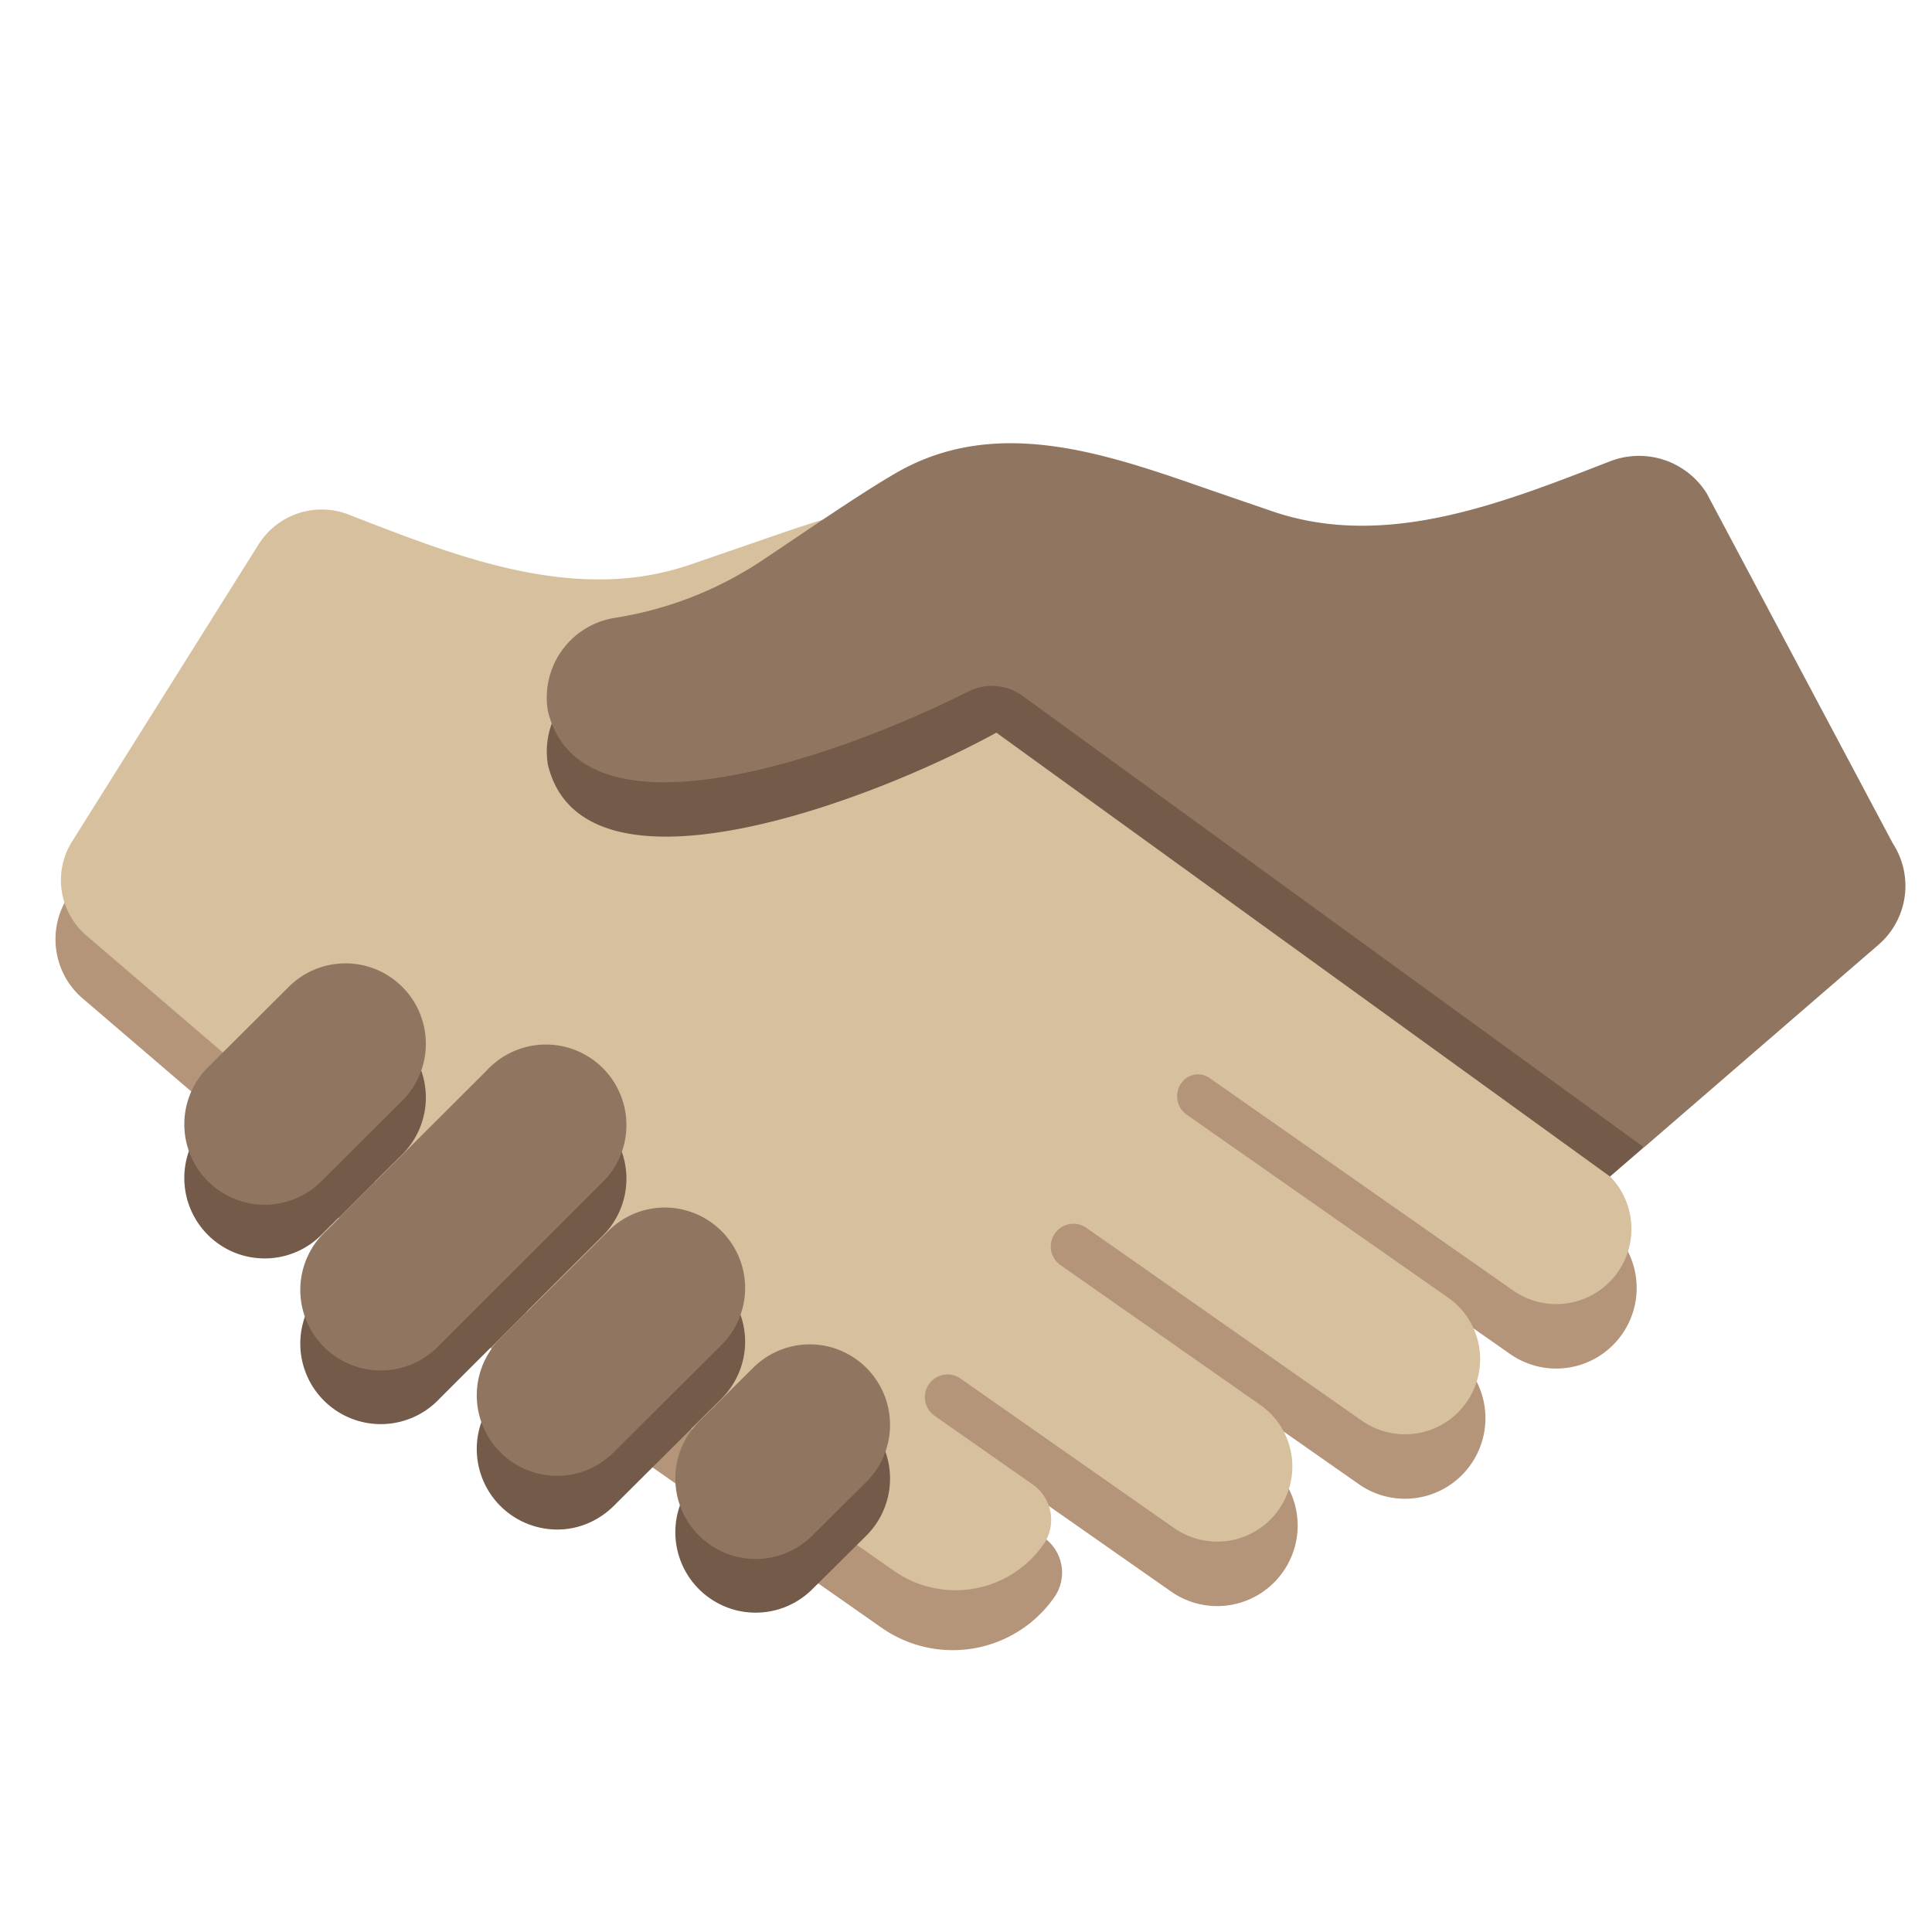<ns0:svg xmlns:ns0="http://www.w3.org/2000/svg" viewBox="0 0 36 36" xml:space="preserve"><ns0:path fill="#b4957a" d="M16.428 30.331a2.31 2.31 0 0 0 3.217-.568.798.798 0 0 0-.197-1.114l-1.85-1.949 4.222 2.955a1.497 1.497 0 0 0 2.089-.369 1.5 1.5 0 0 0-.369-2.089l-3.596-3.305 5.375 3.763a1.497 1.497 0 0 0 2.089-.369 1.5 1.5 0 0 0-.369-2.089l-4.766-4.073 5.864 4.105a1.497 1.497 0 0 0 2.089-.369 1.5 1.5 0 0 0-.369-2.089L4.733 11.194l-3.467 5.521c-.389.6-.283 1.413.276 1.891l7.786 6.671c.355.304.724.591 1.107.859l5.993 4.195z" /><ns0:path fill="#d7c09d" d="M29.802 21.752 18.5 13.601l-.059-.08.053-.08.053-.053.854.469c.958.62 3.147 1.536 4.806 1.536 1.135 0 1.815-.425 2.018-1.257a1.409 1.409 0 0 0-1.152-1.622 6.788 6.788 0 0 1-2.801-1.091l-.555-.373c-.624-.421-1.331-.898-1.853-1.206-.65-.394-1.357-.585-2.163-.585-1.196 0-2.411.422-3.585.83l-1.266.436a5.18 5.18 0 0 1-1.696.271c-1.544 0-3.055-.586-4.516-1.152l-.147-.058a1.389 1.389 0 0 0-1.674.56L1.35 15.669a1.357 1.357 0 0 0 .257 1.761l7.785 6.672c.352.301.722.588 1.1.852l6.165 4.316a2 2 0 0 0 2.786-.491.803.803 0 0 0-.196-1.115l-1.833-1.283a.424.424 0 0 1-.082-.618.422.422 0 0 1 .567-.075l3.979 2.785a1.4 1.4 0 0 0 1.606-2.294l-3.724-2.606a.424.424 0 0 1-.082-.618.423.423 0 0 1 .567-.075l5.132 3.593a1.4 1.4 0 0 0 1.606-2.294l-4.868-3.407a.42.42 0 0 1-.081-.618.377.377 0 0 1 .506-.066l5.656 3.959a1.4 1.4 0 0 0 1.606-2.295z" /><ns0:path fill="#735a49" d="M16.536 27.929c-.07.267-.207.498-.389.681l-1.004.996a1.494 1.494 0 0 1-1.437.396 1.5 1.5 0 0 1-.683-2.512l1.004-.996a1.494 1.494 0 0 1 1.437-.396 1.502 1.502 0 0 1 1.072 1.831zM5.992 23.008l1.503-1.497a1.5 1.5 0 0 0-.444-2.429 1.495 1.495 0 0 0-1.674.31l-1.503 1.497a1.5 1.5 0 0 0 .445 2.429 1.496 1.496 0 0 0 1.673-.31zm5.204.052a1.5 1.5 0 1 0-2.122-2.118L6.072 23.94a1.5 1.5 0 1 0 2.122 2.118l3.002-2.998zm2.25 3a1.5 1.5 0 0 0-.945-2.555 1.489 1.489 0 0 0-1.173.44L9.323 25.94a1.5 1.5 0 0 0 .945 2.556c.455.036.874-.141 1.173-.44l2.005-1.996zm16.555-4.137.627-.542-6.913-10.85-12.27 1.985a1.507 1.507 0 0 0-1.235 1.737c.658 2.695 6.003.693 8.355-.601l11.436 8.271z" /><ns0:path fill="#907660" d="M16.536 26.929c-.07.267-.207.498-.389.681l-1.004.996a1.494 1.494 0 0 1-1.437.396 1.5 1.5 0 0 1-.683-2.512l1.004-.996a1.494 1.494 0 0 1 1.437-.396 1.502 1.502 0 0 1 1.072 1.831zM5.992 22.008l1.503-1.497a1.5 1.5 0 0 0-.444-2.429 1.497 1.497 0 0 0-1.674.31l-1.503 1.497a1.5 1.5 0 0 0 .445 2.429 1.496 1.496 0 0 0 1.673-.31zm5.204.052a1.5 1.5 0 1 0-2.122-2.118L6.072 22.94a1.5 1.5 0 1 0 2.122 2.118l3.002-2.998zm2.25 3a1.5 1.5 0 0 0-.945-2.555 1.489 1.489 0 0 0-1.173.44L9.323 24.94a1.5 1.5 0 0 0 .945 2.556c.455.036.874-.141 1.173-.44l2.005-1.996zm21.557-7.456a1.45 1.45 0 0 0 .269-1.885l-.003-.005-3.467-6.521a1.488 1.488 0 0 0-1.794-.6c-1.992.771-4.174 1.657-6.292.937l-1.098-.377c-1.948-.675-4.066-1.466-6-.294-.695.409-1.738 1.133-2.411 1.58a6.873 6.873 0 0 1-2.762 1.076 1.502 1.502 0 0 0-1.235 1.737c.613 2.512 5.3.908 7.838-.369a.968.968 0 0 1 1.002.081l11.584 8.416 4.369-3.776z" /></ns0:svg>